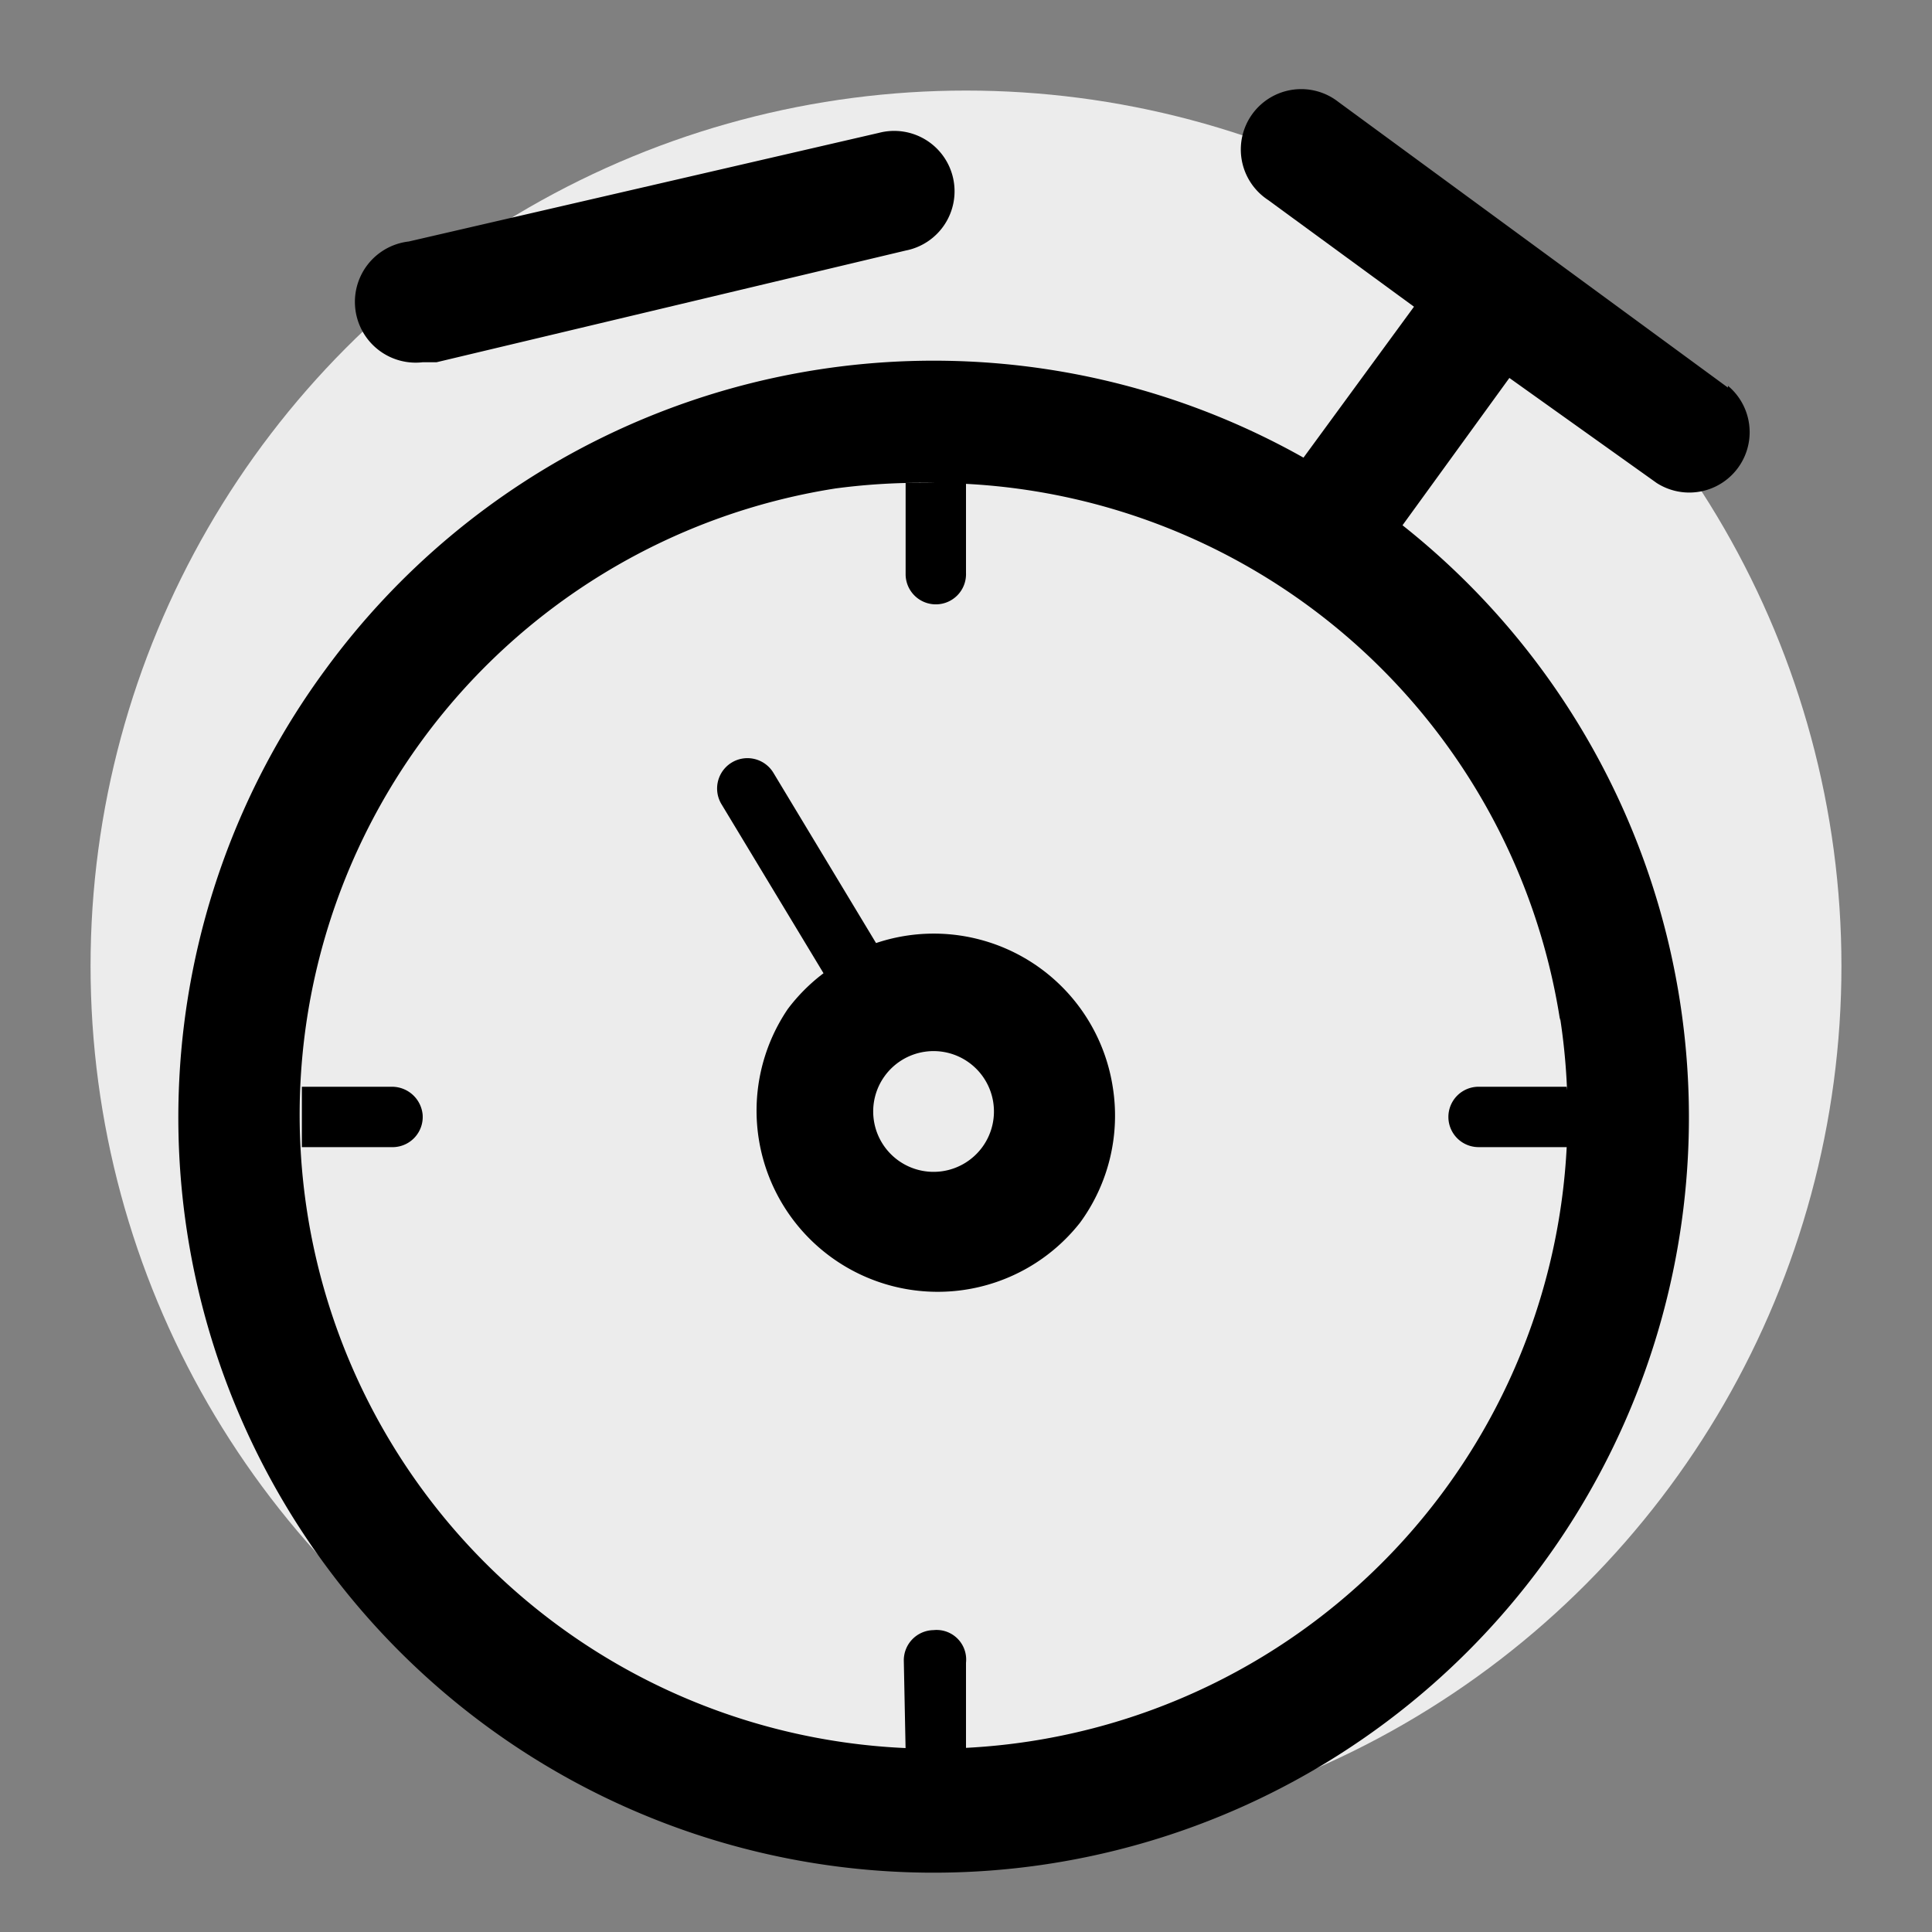 <svg xmlns="http://www.w3.org/2000/svg" width="32" height="32" viewBox="0 0 32 32"><rect x="0" y="0" width="32" height="32" fill="#808080" stroke="none"/><defs><style>.cls-1{fill:#ececec;}</style></defs><title>df</title><g id="Layer_13" data-name="Layer 13"><circle class="cls-1" cx="16" cy="16" r="14.5"/><path d="M7,6a1,1,0,0,1-.23-2L14.56,2.2A1,1,0,1,1,15,4.15L7.23,6Z"/><path d="M18.43,18a3,3,0,0,0-3.92-2.38L12.81,12.8a.5.5,0,1,0-.86.52l1.69,2.8a3,3,0,0,0-.59.59,3,3,0,0,0,4.84,3.54h0A3,3,0,0,0,18.43,18Zm-2.16,1a1,1,0,1,1-.22-1.4,1,1,0,0,1,.22,1.4Z"/><path d="M7,18.46A.51.51,0,0,0,6.49,18L5,18q0,.5,0,1l1.52,0A.5.5,0,0,0,7,18.46Z"/><path d="M15,8l0,1.52a.5.5,0,0,0,.5.49h0A.5.5,0,0,0,16,9.49L16,8l-.52,0Z"/><path d="M25.95,18l-1.46,0a.5.5,0,0,0,0,1h0L26,19C26,18.65,26,18.31,25.95,18Z"/><path d="M15.46,27a.5.5,0,0,0-.49.51L15,29q.5,0,1,0l0-1.46A.49.49,0,0,0,15.46,27Z"/><path d="M28.62,6.42,22.17,1.69A1,1,0,1,0,21,3.31l2.42,1.77-1.83,2.5a12.48,12.48,0,0,0-16.2,3.51A12.51,12.51,0,1,0,23.23,8.7L25,6.26,27.44,8a1,1,0,0,0,1.18-1.61ZM25.84,16.86a10.5,10.5,0,1,1-12-8.77A10.62,10.62,0,0,1,15.49,8a10.51,10.51,0,0,1,10.35,8.9Z"/></g></svg>